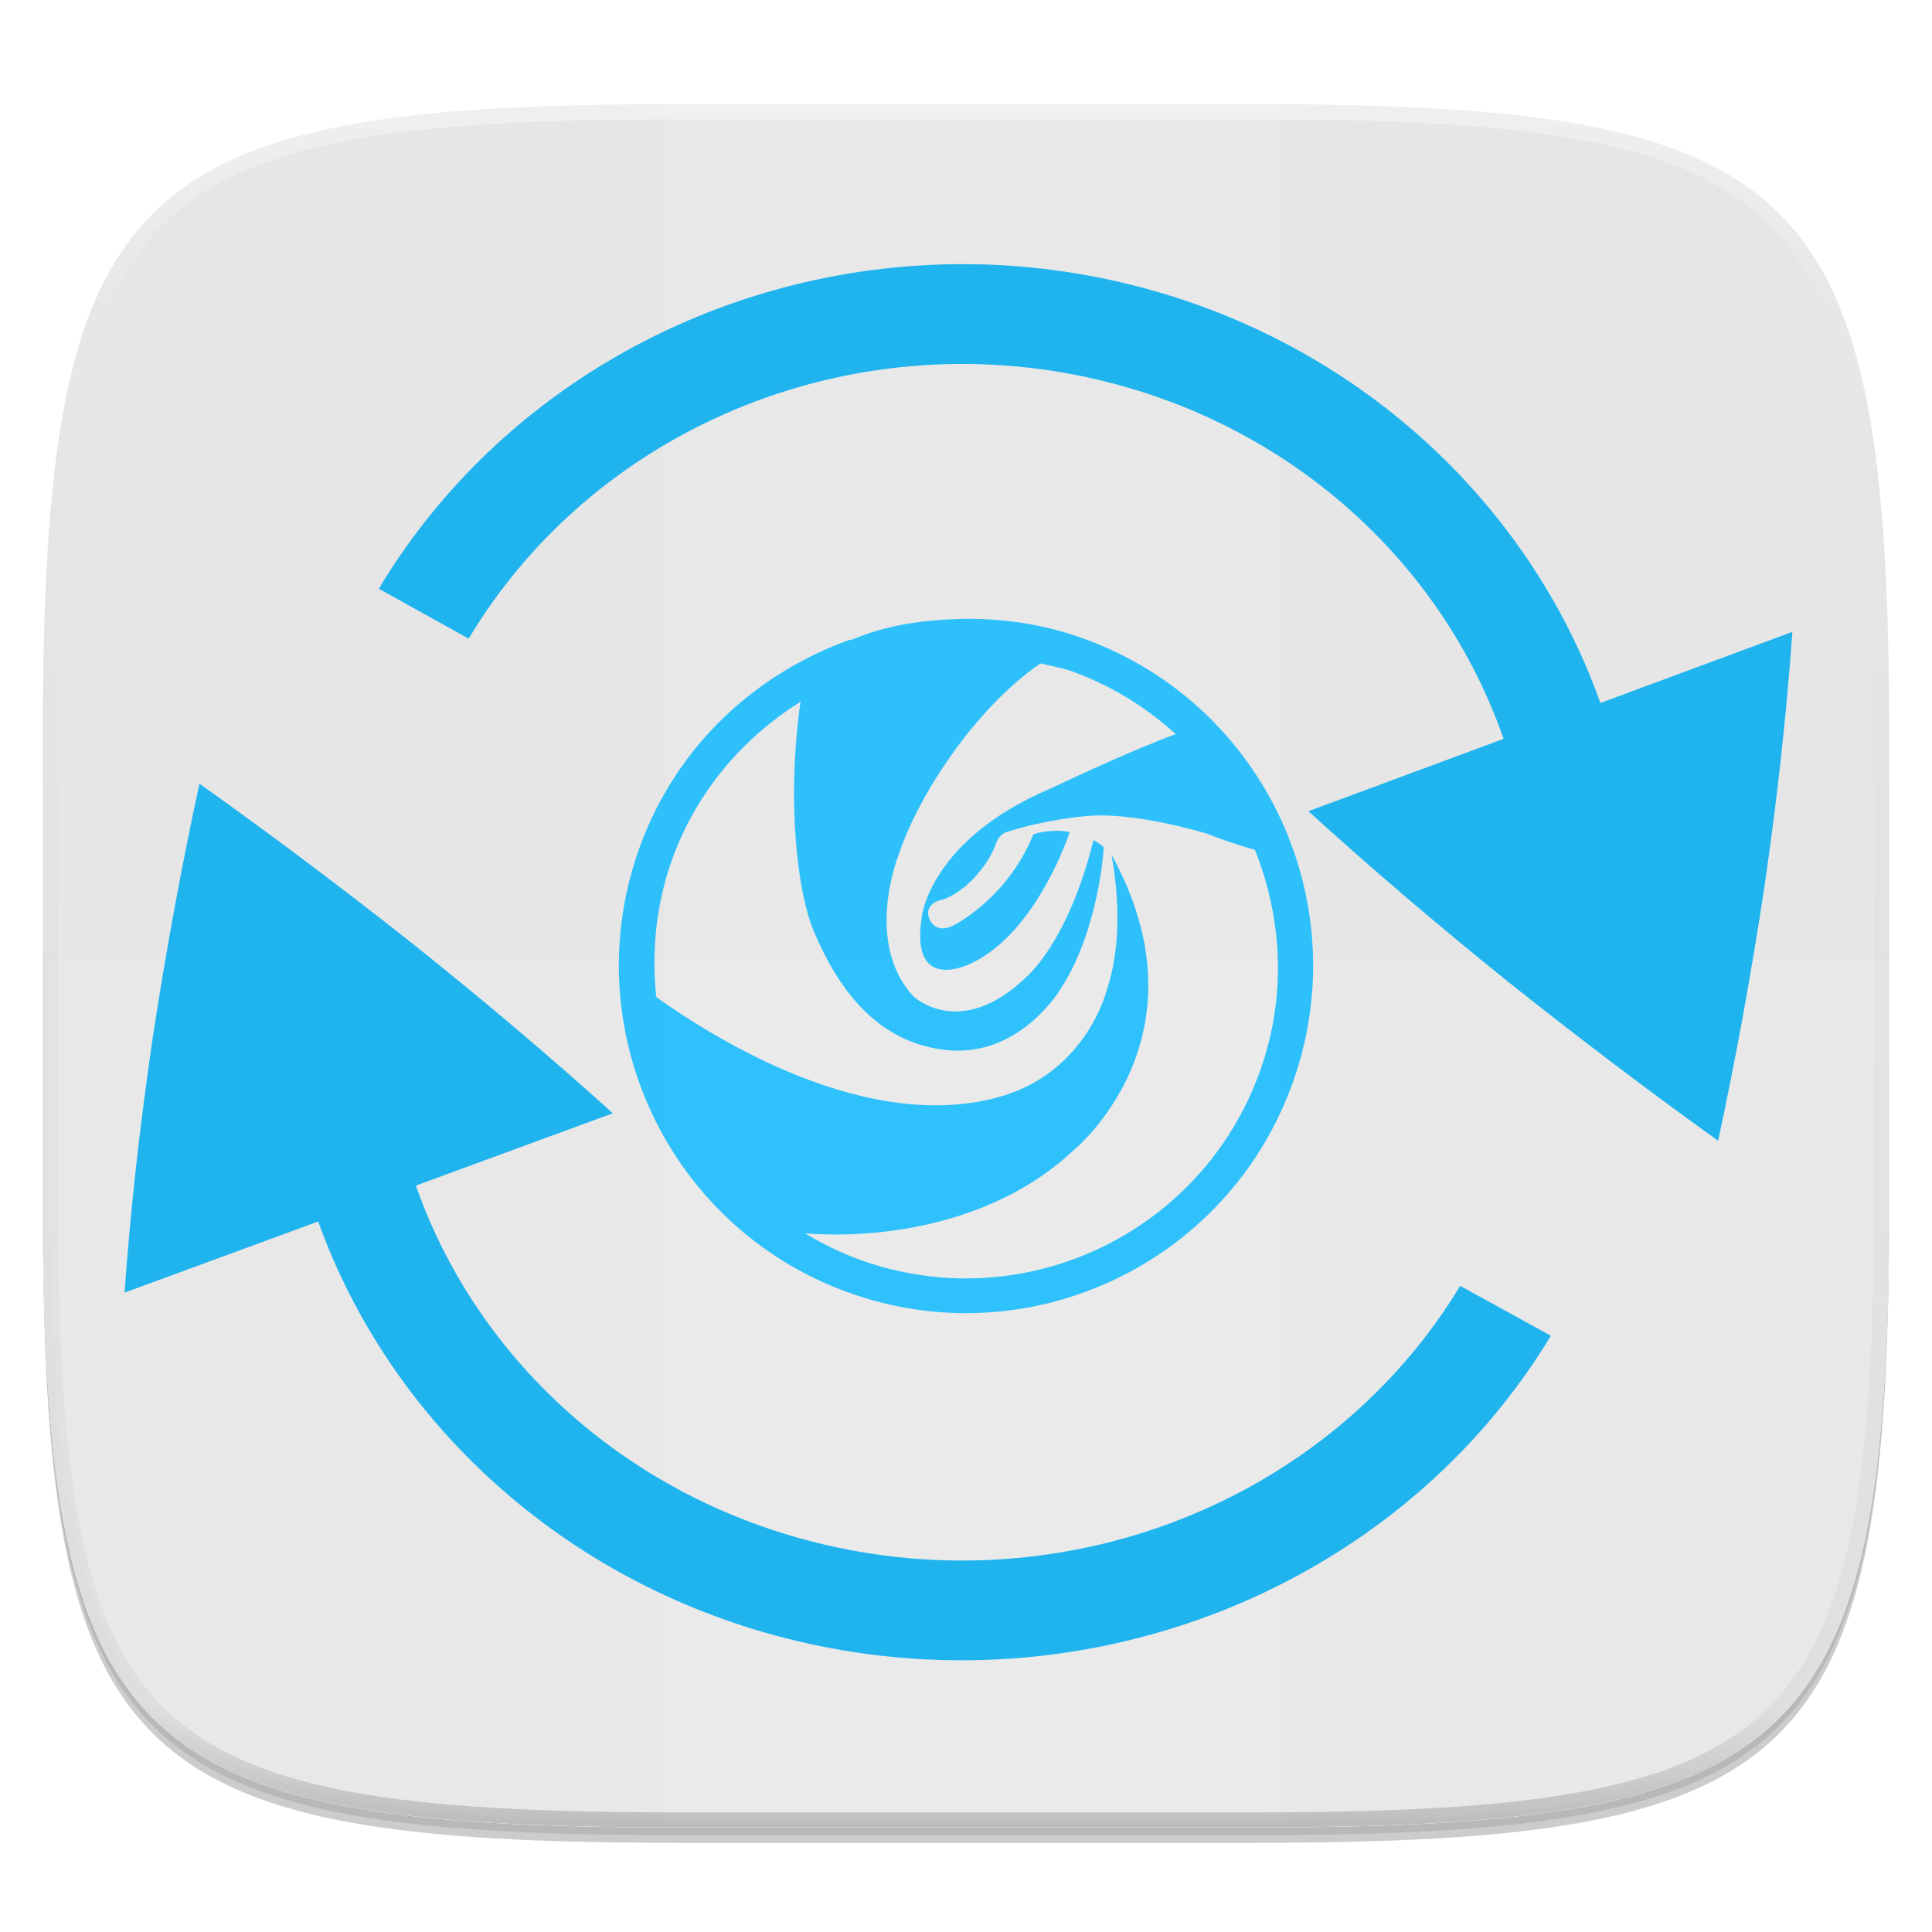 <?xml version="1.0" standalone="no"?><!-- Generator: Gravit.io --><svg xmlns="http://www.w3.org/2000/svg" xmlns:xlink="http://www.w3.org/1999/xlink" style="isolation:isolate" viewBox="0 0 256 256" width="256" height="256"><defs><clipPath id="_clipPath_gfqLM2RzcKMKde97cwzHxMPDZwGhXTjk"><rect width="256" height="256"/></clipPath></defs><g clip-path="url(#_clipPath_gfqLM2RzcKMKde97cwzHxMPDZwGhXTjk)"><rect width="256" height="256" style="fill:rgba(0,0,0,0)"/><g id="icon"><g id="drop shadow"><defs><filter id="UVXymRZZhQsKgNGkOBv0sEYtkm5tzSX2" x="-200%" y="-200%" width="400%" height="400%"><feGaussianBlur xmlns="http://www.w3.org/2000/svg" stdDeviation="2.32"/></filter></defs><g opacity="0.2" filter="url(#UVXymRZZhQsKgNGkOBv0sEYtkm5tzSX2)"><path d=" M 165.685 15.849 C 239.741 15.849 250.325 26.407 250.325 100.394 L 250.325 159.645 C 250.325 233.632 239.741 244.189 165.685 244.189 L 90.315 244.189 C 16.259 244.189 5.675 233.632 5.675 159.645 L 5.675 100.394 C 5.675 26.407 16.259 15.849 90.315 15.849 L 165.685 15.849 Z " fill="rgb(0,0,0)"/></g><defs><filter id="vOhcJWqtcsPza32Qch2Kl7TuArnKDMY9" x="-200%" y="-200%" width="400%" height="400%"><feGaussianBlur xmlns="http://www.w3.org/2000/svg" stdDeviation="1.16"/></filter></defs><g opacity="0.1" filter="url(#vOhcJWqtcsPza32Qch2Kl7TuArnKDMY9)"><path d=" M 165.685 14.83 C 239.741 14.83 250.325 25.387 250.325 99.374 L 250.325 158.626 C 250.325 232.612 239.741 243.17 165.685 243.17 L 90.315 243.17 C 16.259 243.17 5.675 232.612 5.675 158.626 L 5.675 99.374 C 5.675 25.387 16.259 14.83 90.315 14.83 L 165.685 14.83 Z " fill="rgb(0,0,0)"/></g></g><path d=" M 165.685 13.811 C 239.741 13.811 250.325 24.368 250.325 98.355 L 250.325 157.606 C 250.325 231.593 239.741 242.151 165.685 242.151 L 90.315 242.151 C 16.259 242.151 5.675 231.593 5.675 157.606 L 5.675 98.355 C 5.675 24.368 16.259 13.811 90.315 13.811 L 165.685 13.811 Z " fill="rgb(255,255,255)"/><clipPath id="_clipPath_1iCeYXUQCsb3Z45fCy1FHKkBoKXbtWUd"><path d=" M 165.685 13.811 C 239.741 13.811 250.325 24.368 250.325 98.355 L 250.325 157.606 C 250.325 231.593 239.741 242.151 165.685 242.151 L 90.315 242.151 C 16.259 242.151 5.675 231.593 5.675 157.606 L 5.675 98.355 C 5.675 24.368 16.259 13.811 90.315 13.811 L 165.685 13.811 Z " fill="rgb(255,255,255)"/></clipPath><g clip-path="url(#_clipPath_1iCeYXUQCsb3Z45fCy1FHKkBoKXbtWUd)"><path d=" M 165.685 13.811 C 239.741 13.811 250.325 24.368 250.325 98.355 L 250.325 157.606 C 250.325 231.593 239.741 242.151 165.685 242.151 L 90.315 242.151 C 16.259 242.151 5.675 231.593 5.675 157.606 L 5.675 98.355 C 5.675 24.368 16.259 13.811 90.315 13.811 L 165.685 13.811 Z " fill="rgb(230,230,230)"/><g id="holds"><g opacity="0.1"><rect x="88.225" y="12.997" width="81.549" height="228.338" transform="matrix(1,0,0,1,0,0)" fill="rgb(255,255,255)"/></g><g opacity="0.1"><path d=" M 6.676 127.167 L 6.676 156.792 C 6.676 230.778 17.26 241.336 91.315 241.336 L 166.685 241.336 C 240.74 241.336 251.324 230.778 251.324 156.792 L 251.324 127.167 L 6.676 127.167 Z " fill="rgb(255,255,255)"/></g></g></g><g id="highlight"><clipPath id="_clipPath_08wDAANVO79C18ZbqTNdb5KgudEgiFqh"><path d=" M 165.685 13.811 C 239.741 13.811 250.325 24.368 250.325 98.355 L 250.325 157.606 C 250.325 231.593 239.741 242.151 165.685 242.151 L 90.315 242.151 C 16.259 242.151 5.675 231.593 5.675 157.606 L 5.675 98.355 C 5.675 24.368 16.259 13.811 90.315 13.811 L 165.685 13.811 Z " fill="rgb(255,255,255)"/></clipPath><g clip-path="url(#_clipPath_08wDAANVO79C18ZbqTNdb5KgudEgiFqh)"><g opacity="0.4"><linearGradient id="_lgradient_20" x1="51.667%" y1="0%" x2="51.667%" y2="100%"><stop offset="0%" stop-opacity="1" style="stop-color:rgb(255,255,255)"/><stop offset="12.5%" stop-opacity="0.098" style="stop-color:rgb(255,255,255)"/><stop offset="92.5%" stop-opacity="0.098" style="stop-color:rgb(0,0,0)"/><stop offset="100%" stop-opacity="0.498" style="stop-color:rgb(0,0,0)"/></linearGradient><path d=" M 165.685 13.811 C 239.741 13.811 250.325 24.368 250.325 98.355 L 250.325 157.606 C 250.325 231.593 239.741 242.151 165.685 242.151 L 90.315 242.151 C 16.259 242.151 5.675 231.593 5.675 157.606 L 5.675 98.355 C 5.675 24.368 16.259 13.811 90.315 13.811 L 165.685 13.811 Z " fill="none" vector-effect="non-scaling-stroke" stroke-width="4" stroke="url(#_lgradient_20)" stroke-linejoin="round" stroke-linecap="round" stroke-miterlimit="4"/></g></g></g></g><g id="g33"><g opacity="0.8"><path d=" M 143.733 84.667 C 137.122 82.255 130.35 81.604 123.779 82.215 C 116.159 82.817 112.439 85.176 112.66 84.749 C 100.2 89.198 89.666 98.766 84.786 112.184 C 76.099 136.081 88.404 162.509 112.265 171.209 C 136.136 179.91 162.524 167.588 171.212 143.691 C 179.903 119.794 167.598 93.37 143.733 84.667 L 143.733 84.667 Z  M 113.836 166.888 C 111.293 165.959 108.917 164.776 106.679 163.425 C 117.799 164.28 132.308 161.717 142.093 152.559 C 142.093 152.559 160.747 137.655 147.252 113.196 C 147.252 113.196 149.427 123.054 146.654 131.163 C 146.654 131.163 144.009 142.19 132.253 145.393 C 114.937 150.111 95.206 137.99 86.958 132.119 C 86.337 126.083 86.889 119.847 89.101 113.762 C 92.38 104.746 98.544 97.711 106.075 92.986 C 104.192 106.158 105.681 118.286 107.82 123.366 C 110.691 130.177 115.682 138.122 125.418 139.14 C 135.154 140.162 140.523 131.051 140.523 131.051 C 145.517 123.461 146.299 112.562 146.224 112.299 C 146.148 112.033 144.893 111.314 144.893 111.314 C 141.532 124.917 135.988 129.461 135.988 129.461 C 127.248 137.898 121.058 132.047 121.058 132.047 C 114.404 124.9 119.064 113.285 119.064 113.285 C 121.669 105.373 129.263 93.794 137.868 87.906 C 139.301 88.261 140.743 88.481 142.159 88.997 C 147.367 90.896 151.928 93.758 155.785 97.274 C 149.493 99.571 139.333 104.427 139.333 104.427 C 123.23 111.209 122.142 121.467 122.142 121.467 C 120.476 132.04 128.865 127.565 128.865 127.565 C 137.5 123.359 141.742 110.252 141.742 110.252 C 139.048 109.74 136.925 110.558 136.925 110.558 C 133.478 119.065 126.447 122.564 126.447 122.564 C 123.68 124.029 123.036 121.44 123.036 121.44 C 122.569 119.502 125.037 119.17 125.037 119.17 C 128.868 117.681 131.319 113.656 131.875 112.01 C 132.427 110.361 133.455 110.233 133.455 110.233 C 138.706 108.557 143.493 108.182 143.493 108.182 C 150.012 107.381 159.991 110.489 159.991 110.489 C 162.229 111.389 164.374 112.063 166.28 112.602 C 169.937 121.739 170.515 132.145 166.891 142.121 C 159.078 163.626 135.321 174.718 113.836 166.888 L 113.836 166.888 Z " fill-rule="evenodd" fill="rgb(0,183,255)"/></g></g><path d=" M 128.641 35.006 C 126.2 34.979 123.769 35.049 121.351 35.21 L 121.351 35.213 C 92.336 37.171 65.343 52.749 50.194 78.011 L 62.099 84.624 C 79.219 56.07 114.038 42.186 147.114 50.718 C 172.137 57.172 191.354 75.222 199.234 97.902 L 173.372 107.487 C 181.638 115.013 190.44 122.531 199.778 130.046 C 209.089 137.464 218.384 144.502 227.659 151.156 C 230.021 140.188 232.068 128.944 233.807 117.43 C 235.496 105.831 236.731 94.595 237.5 83.723 L 212.064 93.147 C 202.613 66.622 179.984 45.497 150.675 37.936 C 143.359 36.049 135.962 35.091 128.641 35.006 L 128.641 35.006 Z " fill="rgb(32,180,239)"/><path d=" M 26.429 103.843 C 24.047 114.811 21.981 126.057 20.227 137.572 C 18.523 149.171 17.276 160.407 16.5 171.279 L 42.16 161.855 C 51.695 188.383 74.53 209.51 104.105 217.071 C 113.949 219.588 123.935 220.443 133.694 219.789 C 162.971 217.831 190.214 202.258 205.5 176.996 L 193.482 170.383 C 176.207 198.937 141.074 212.822 107.699 204.289 C 82.448 197.835 63.058 179.781 55.108 157.097 L 81.204 147.512 C 72.864 139.987 63.984 132.467 54.562 124.953 C 45.167 117.535 35.789 110.497 26.429 103.843 Z " fill="rgb(32,180,239)"/></g></svg>